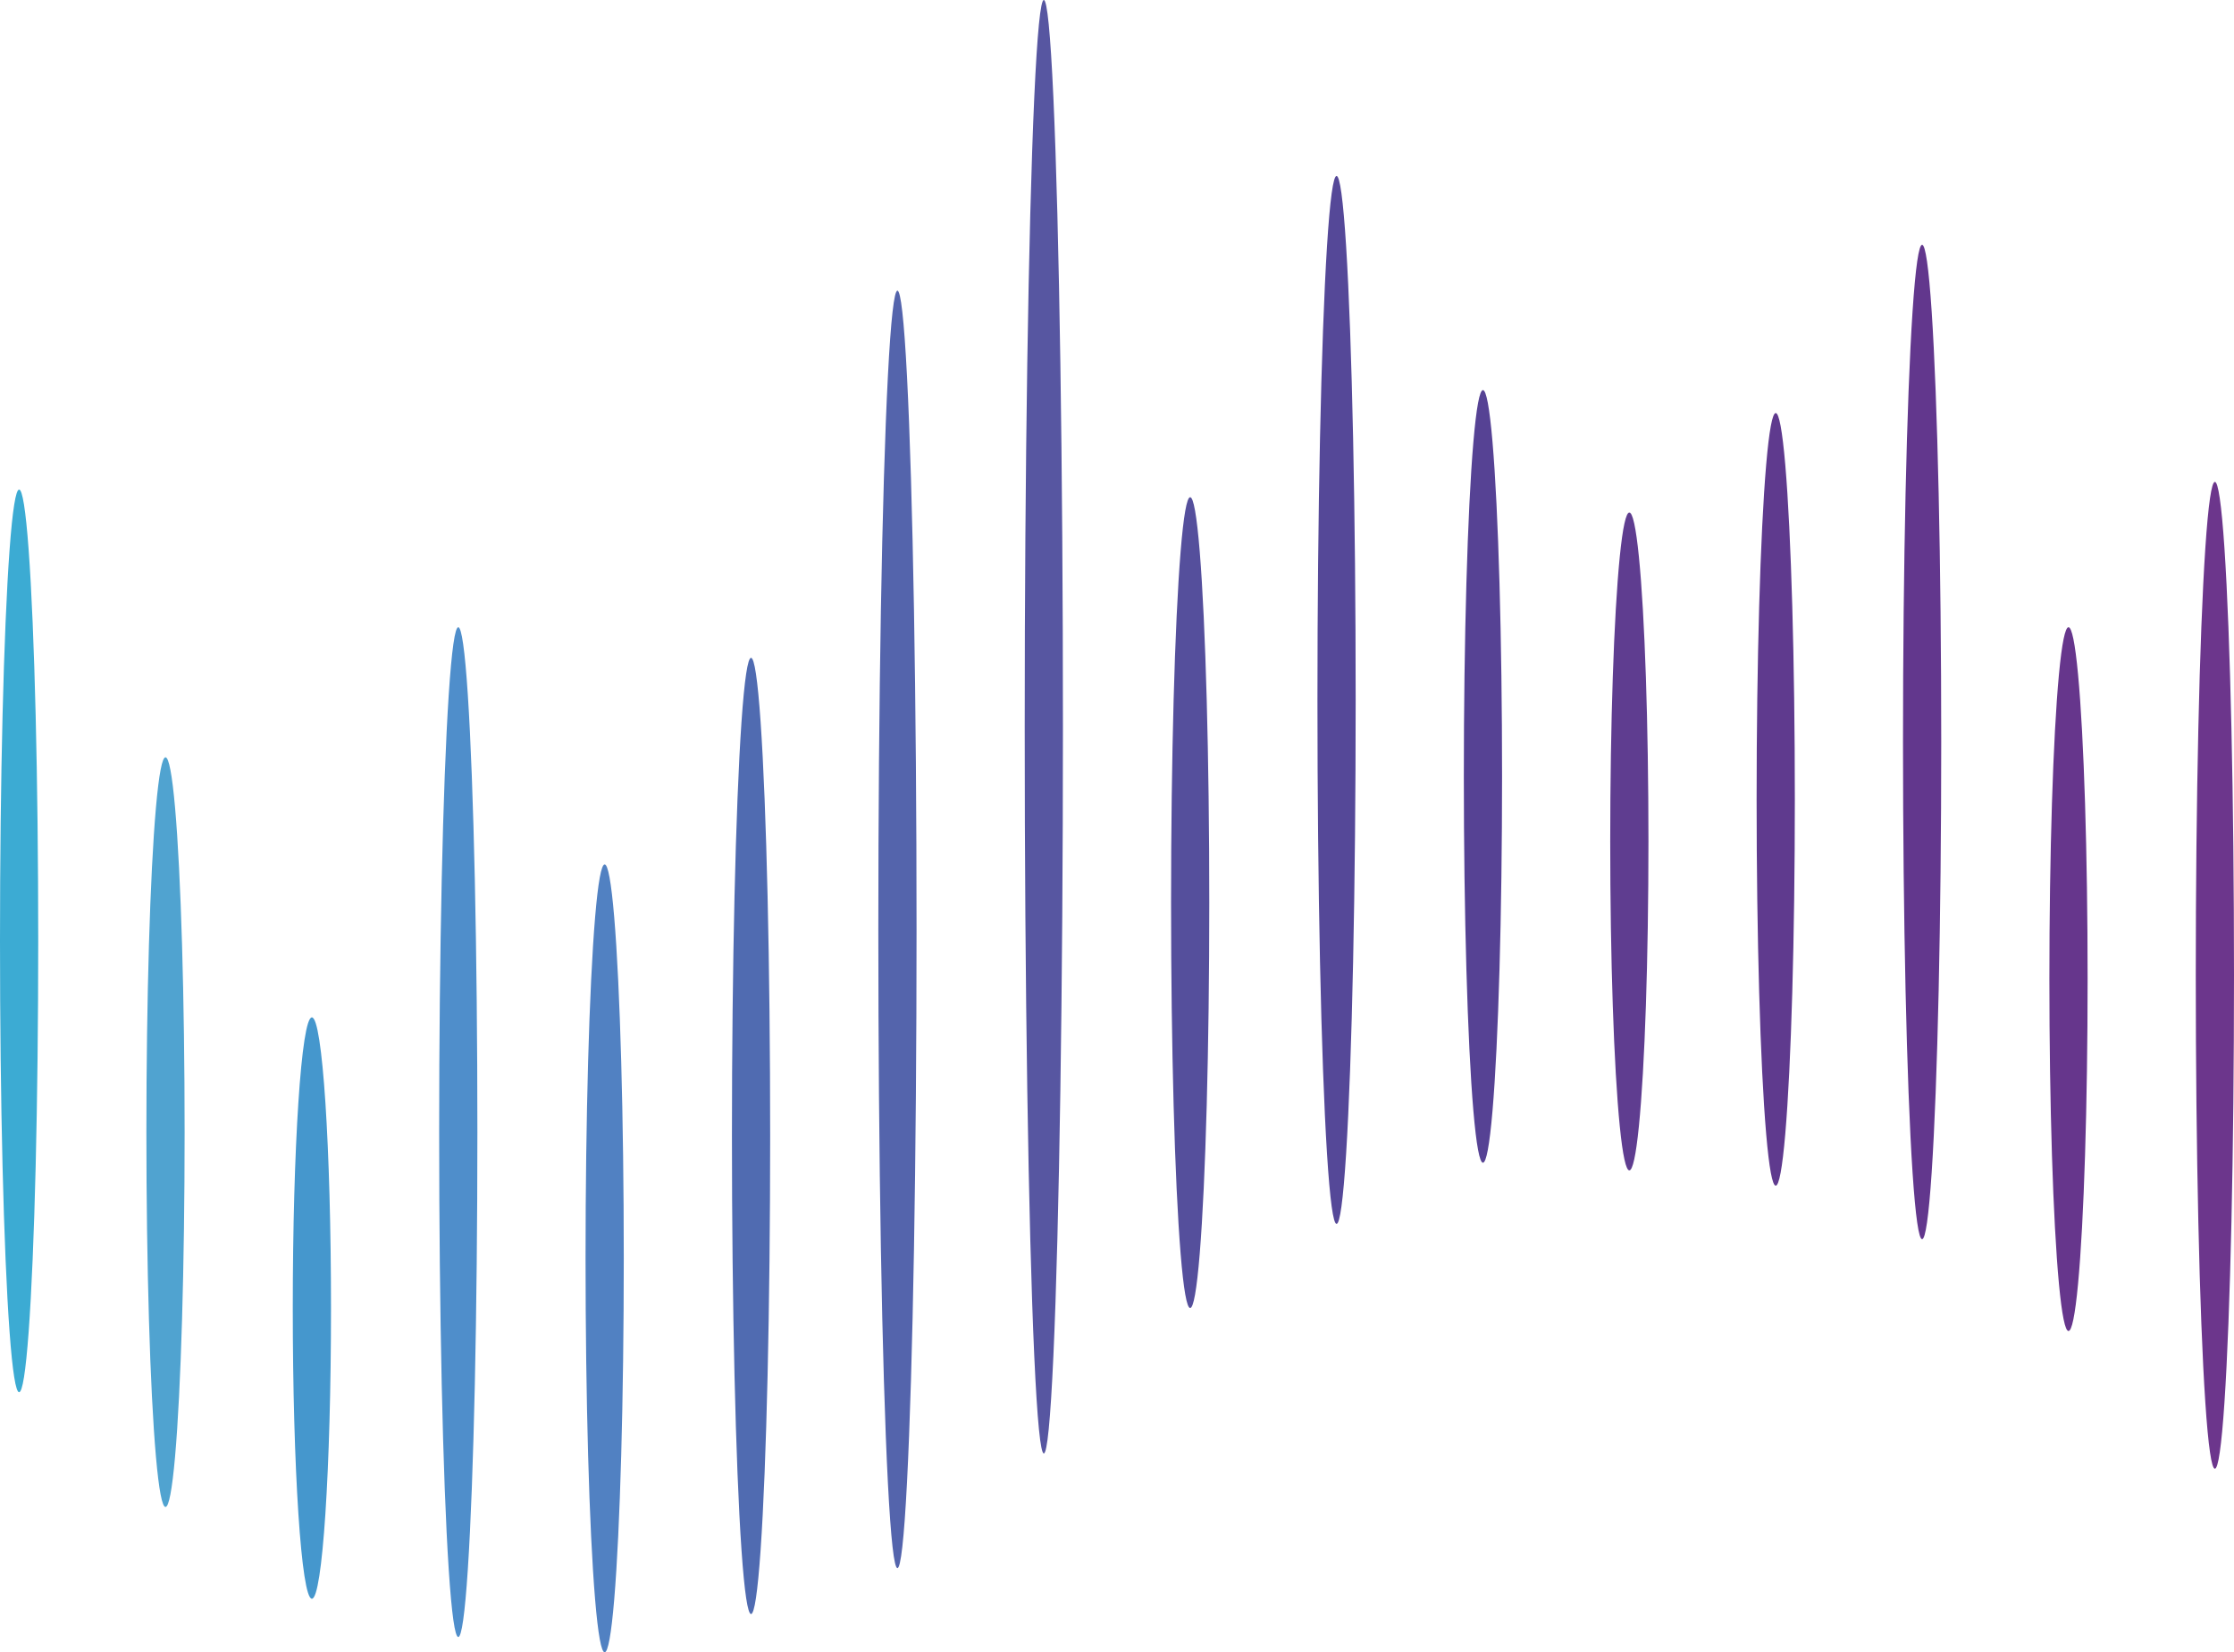<svg id="Layer_1" data-name="Layer 1" xmlns="http://www.w3.org/2000/svg" viewBox="0 0 512 378.74"><ellipse cx="507.62" cy="223.56" rx="4.38" ry="113.1" fill="#6c368c"/><ellipse cx="474.07" cy="224.44" rx="4.38" ry="80.66" fill="#66368c"/><ellipse cx="440.52" cy="170.08" rx="4.38" ry="113.97" fill="#62378d"/><ellipse cx="406.97" cy="183.23" rx="4.38" ry="88.55" fill="#5f3a8e"/><ellipse cx="339.87" cy="177.97" rx="4.38" ry="88.55" fill="#564294"/><ellipse cx="373.42" cy="192.88" rx="4.38" ry="75.4" fill="#5f3d90"/><ellipse cx="306.32" cy="160.44" rx="4.38" ry="120.11" fill="#554898"/><ellipse cx="272.77" cy="206.9" rx="4.38" ry="92.93" fill="#554f9c"/><ellipse cx="239.23" cy="166.58" rx="4.38" ry="166.58" fill="#5756a1"/><ellipse cx="205.68" cy="213.04" rx="4.38" ry="146.41" fill="#5464ac"/><ellipse cx="172.13" cy="260.38" rx="4.38" ry="109.59" fill="#506bb1"/><ellipse cx="138.58" cy="288.44" rx="4.38" ry="90.3" fill="#5181c2"/><ellipse cx="105.03" cy="259.51" rx="4.38" ry="115.73" fill="#4f8ecb"/><ellipse cx="4.38" cy="215.67" rx="4.38" ry="103.45" fill="#3cabd3"/><ellipse cx="37.93" cy="259.51" rx="4.38" ry="85.92" fill="#50a3d0"/><ellipse cx="71.48" cy="299.84" rx="4.38" ry="66.63" fill="#4597cd"/></svg>